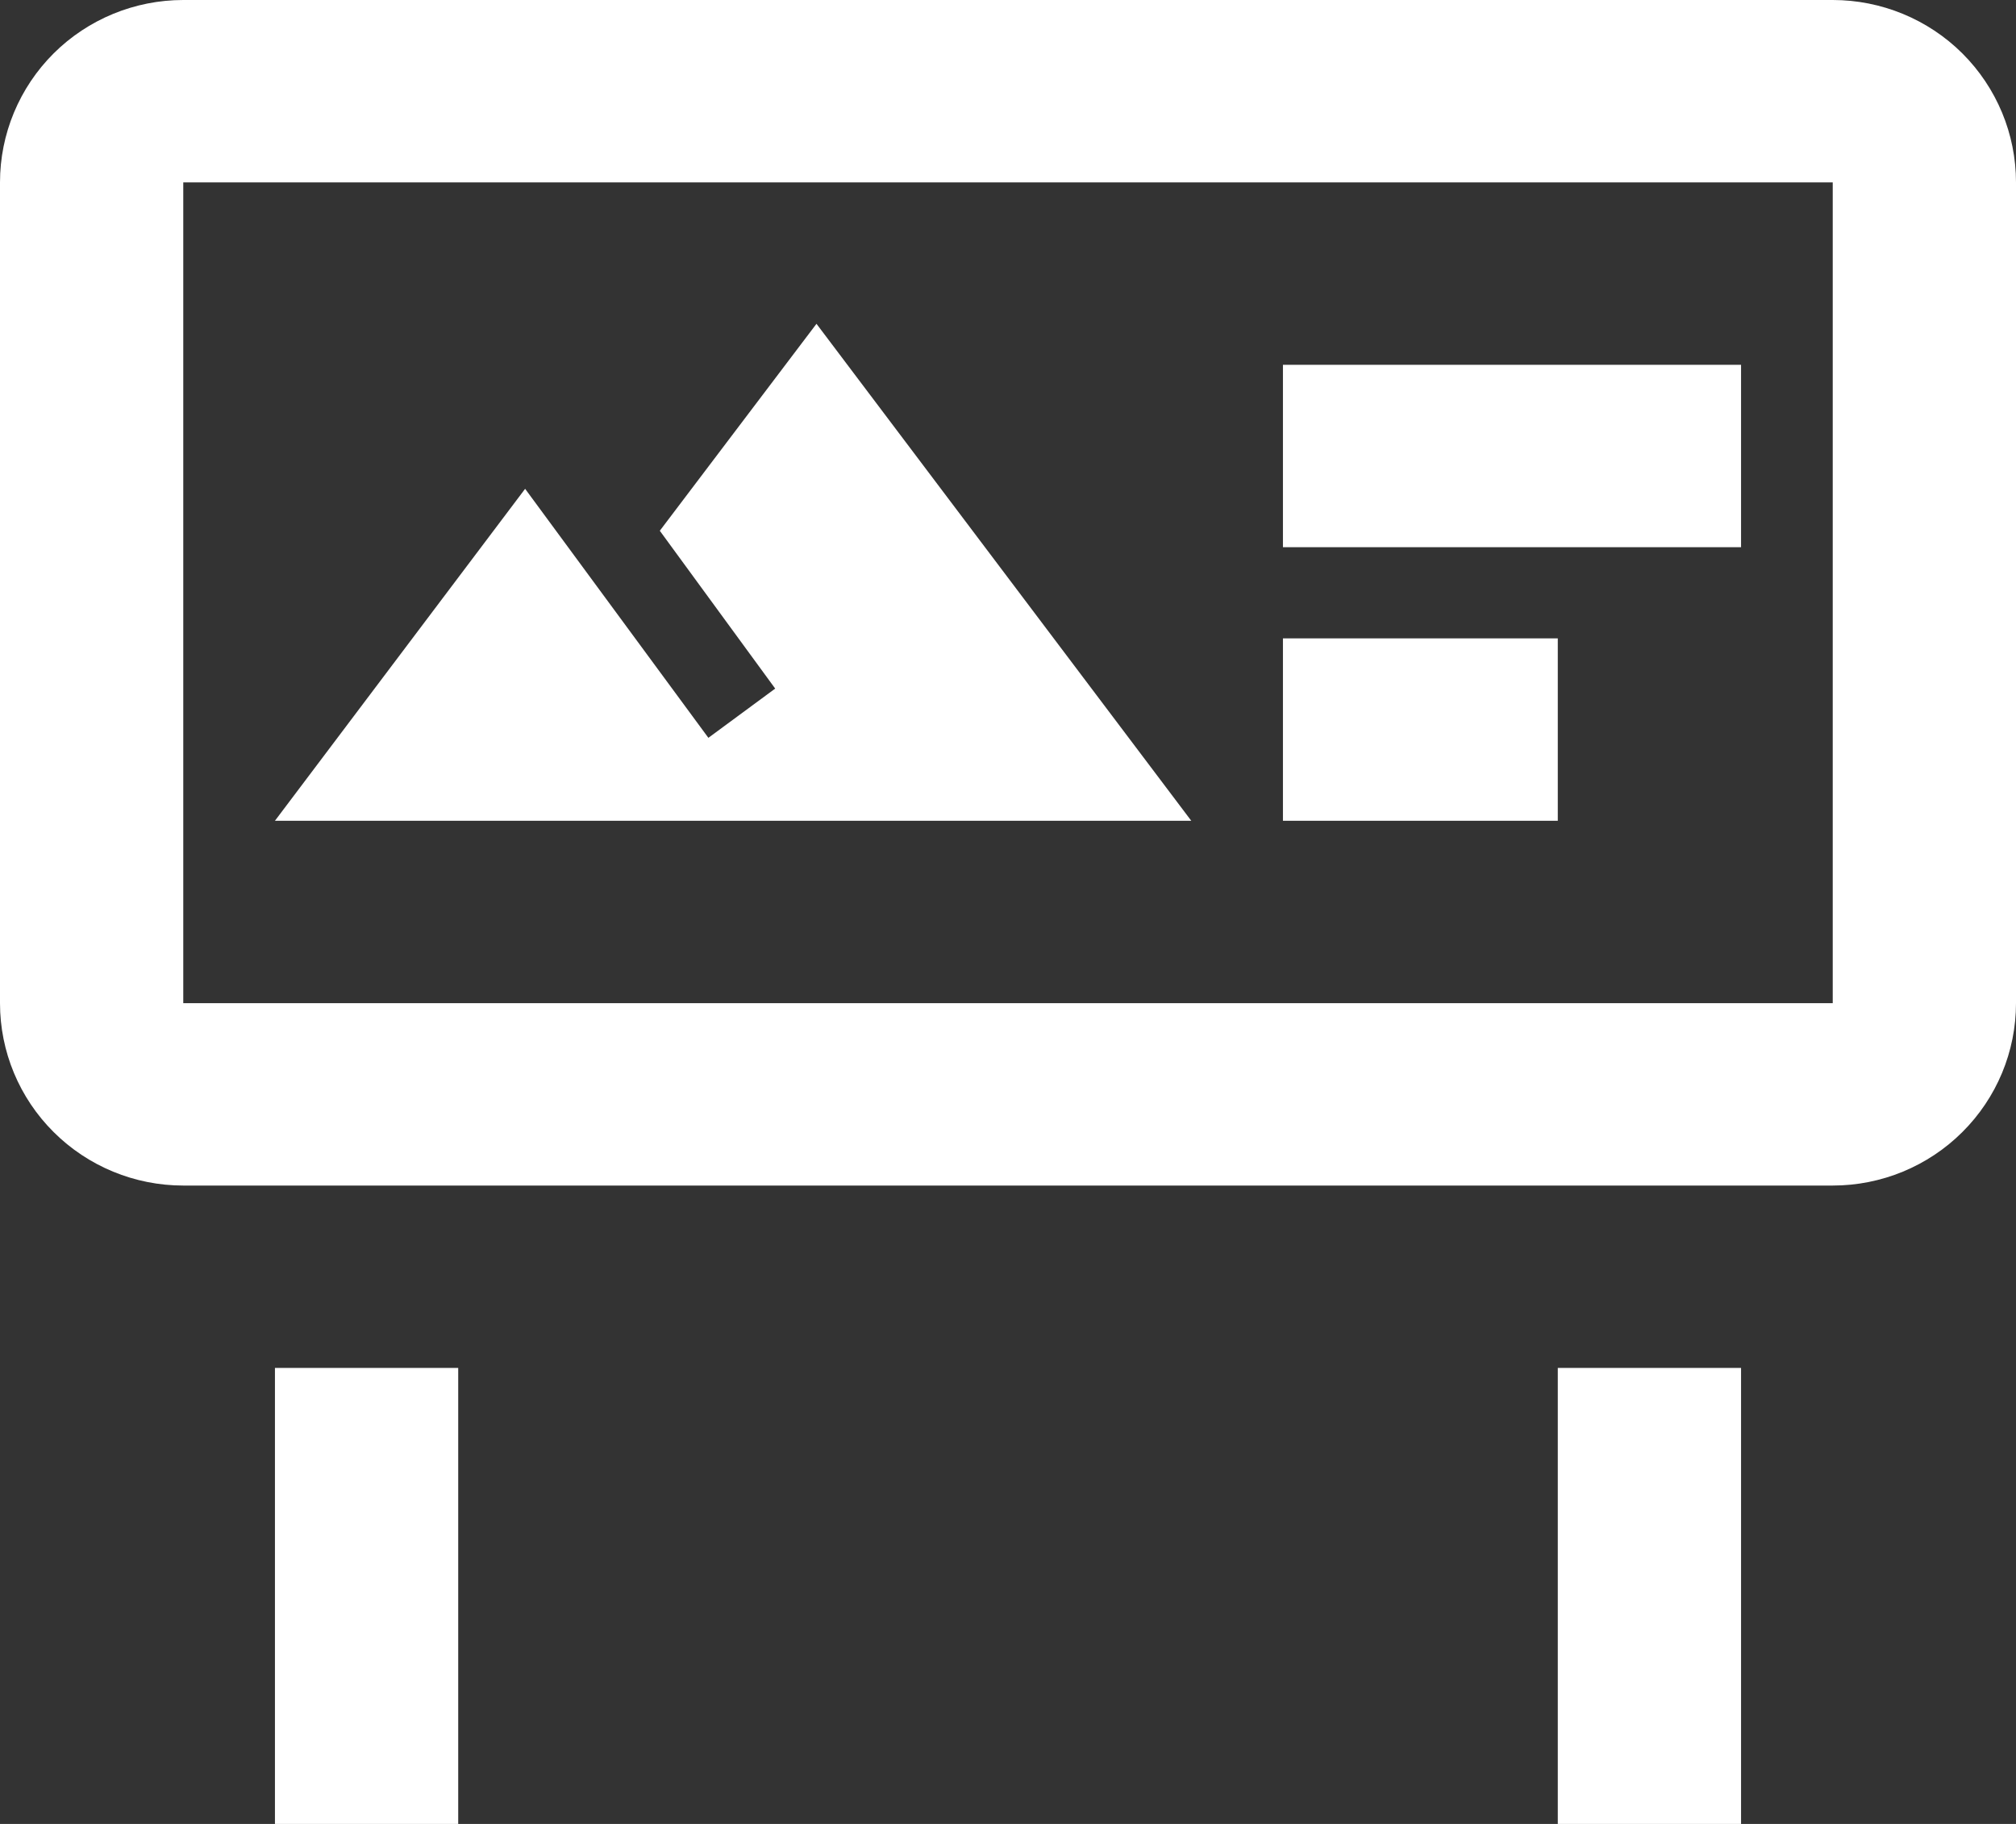 <svg width="21" height="19" viewBox="0 0 21 19" fill="none" xmlns="http://www.w3.org/2000/svg">
<rect x="0" y="0" width="21" height="19" fill="#333333" stroke="none"/>
<path d="M18.136 19H16.227V14.25H18.136M4.773 19H2.864V14.25H4.773M21 1.9V10.45C21 10.954 20.799 11.437 20.441 11.793C20.083 12.15 19.597 12.35 19.091 12.35H1.909C1.403 12.35 0.917 12.15 0.559 11.793C0.201 11.437 0 10.954 0 10.45V1.9C0 1.396 0.201 0.913 0.559 0.556C0.917 0.2 1.403 0 1.909 0H19.091C19.597 0 20.083 0.2 20.441 0.556C20.799 0.913 21 1.396 21 1.9ZM19.091 1.9H1.909V10.45H19.091M18.136 3.8H13.364V5.7H18.136M16.227 6.65H13.364V8.55H16.227M12.409 8.55H2.864L5.47 5.092L7.379 7.686L8.075 7.173L6.873 5.529L8.505 3.373L12.409 8.55Z" fill="white"/>
</svg>
